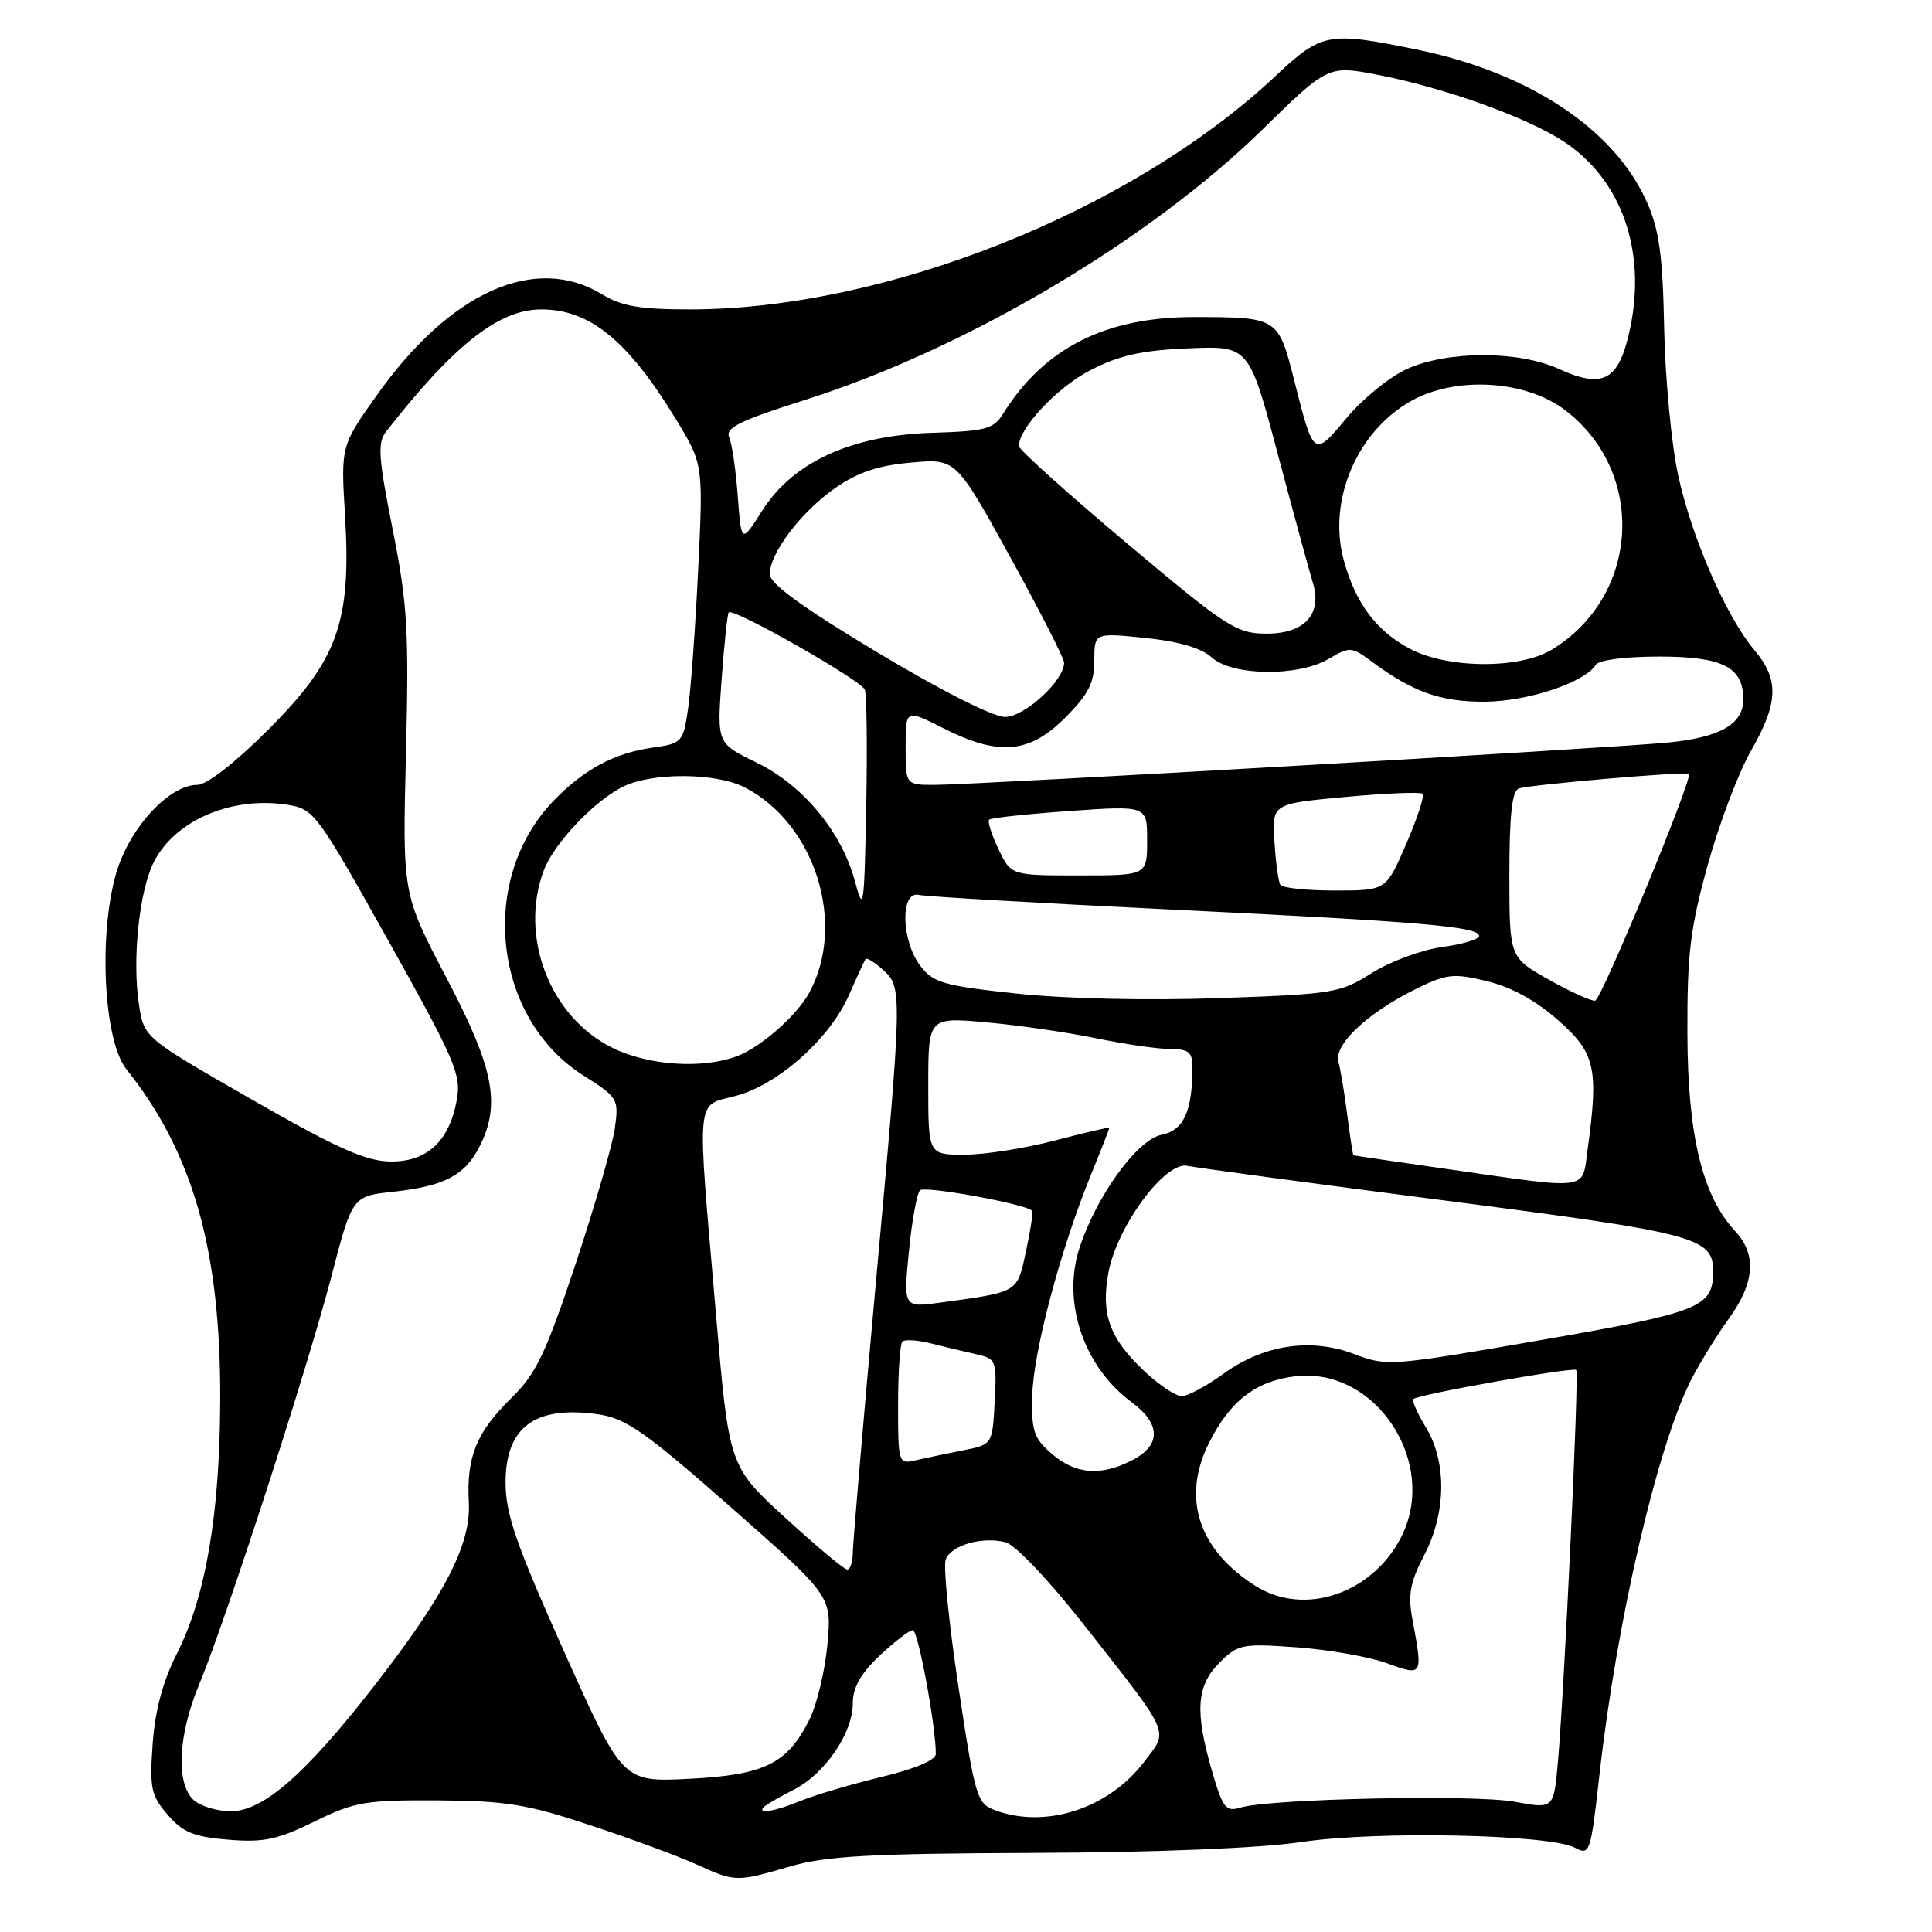 <?xml version="1.0" encoding="UTF-8" standalone="no"?>
<!DOCTYPE svg PUBLIC "-//W3C//DTD SVG 1.1//EN" "http://www.w3.org/Graphics/SVG/1.1/DTD/svg11.dtd" >
<svg xmlns="http://www.w3.org/2000/svg" xmlns:xlink="http://www.w3.org/1999/xlink" version="1.1" viewBox="0 0 256 256">
 <g >
 <path fill="currentColor"
d=" M 104.70 247.31 C 109.45 245.93 115.31 245.60 137.00 245.52 C 153.38 245.45 166.94 244.90 172.50 244.07 C 182.59 242.58 205.38 243.06 208.70 244.84 C 210.66 245.89 210.78 245.52 211.93 235.21 C 214.21 214.83 219.60 191.63 224.10 182.80 C 225.24 180.58 227.48 176.94 229.08 174.73 C 232.52 169.99 232.79 166.23 229.94 163.16 C 225.57 158.48 223.63 150.46 223.59 137.00 C 223.55 126.36 223.96 123.02 226.29 114.59 C 227.80 109.14 230.38 102.33 232.02 99.47 C 235.66 93.11 235.76 90.06 232.49 86.17 C 228.72 81.69 224.15 71.22 222.35 62.91 C 221.47 58.83 220.64 50.08 220.51 43.45 C 220.32 33.87 219.86 30.47 218.23 26.80 C 213.96 17.14 202.65 9.63 187.79 6.58 C 176.00 4.16 175.15 4.32 169.05 10.04 C 149.92 28.00 117.33 41.00 91.41 41.00 C 84.81 41.00 82.36 40.58 79.77 39.00 C 70.94 33.62 59.68 38.64 49.99 52.29 C 45.16 59.08 45.16 59.08 45.72 68.32 C 46.56 82.47 44.77 87.46 35.53 96.70 C 31.14 101.08 27.40 104.00 26.15 104.00 C 22.39 104.00 17.14 109.72 15.40 115.69 C 13.02 123.90 13.74 137.91 16.75 141.68 C 25.58 152.75 29.24 165.64 29.18 185.50 C 29.13 200.65 27.26 211.58 23.42 219.15 C 21.59 222.76 20.55 226.63 20.23 231.05 C 19.81 236.94 20.01 237.90 22.21 240.46 C 24.22 242.80 25.66 243.39 30.24 243.77 C 34.92 244.16 36.75 243.77 41.66 241.37 C 47.00 238.75 48.40 238.51 58.00 238.56 C 67.05 238.62 69.84 239.07 78.23 241.86 C 83.59 243.63 89.89 245.96 92.23 247.02 C 97.46 249.39 97.54 249.40 104.70 247.31 Z  M 131.91 239.89 C 129.44 238.98 129.22 238.28 127.01 223.58 C 125.74 215.14 124.97 207.51 125.31 206.64 C 126.04 204.74 130.14 203.56 133.25 204.36 C 134.53 204.69 139.00 209.40 143.65 215.32 C 155.36 230.25 154.89 229.15 151.55 233.52 C 146.88 239.64 138.58 242.34 131.91 239.89 Z  M 25.57 238.43 C 23.29 236.15 23.63 229.83 26.38 223.22 C 29.90 214.77 40.72 181.40 43.91 169.15 C 46.68 158.50 46.68 158.50 52.12 157.91 C 58.85 157.17 61.55 155.77 63.49 152.02 C 66.40 146.39 65.48 141.59 59.16 129.57 C 53.33 118.46 53.33 118.46 53.79 99.90 C 54.20 83.52 53.99 80.02 52.03 70.14 C 50.14 60.67 50.01 58.68 51.14 57.22 C 60.15 45.69 66.10 41.00 71.72 41.00 C 78.15 41.00 83.17 45.09 89.53 55.50 C 93.19 61.50 93.19 61.50 92.51 75.50 C 92.14 83.20 91.53 91.53 91.16 94.00 C 90.52 98.34 90.36 98.52 86.50 99.06 C 81.39 99.78 77.33 101.96 73.30 106.16 C 63.32 116.57 65.33 134.91 77.29 142.50 C 81.89 145.41 82.01 145.61 81.47 149.50 C 81.16 151.70 78.82 159.79 76.27 167.48 C 72.32 179.34 71.04 182.02 67.80 185.20 C 63.13 189.77 61.80 193.03 62.12 199.07 C 62.42 204.66 58.95 211.37 49.50 223.50 C 40.46 235.12 34.86 240.00 30.59 240.00 C 28.70 240.00 26.44 239.29 25.57 238.43 Z  M 101.25 239.41 C 101.58 239.09 103.33 238.08 105.15 237.16 C 109.27 235.09 113.00 229.66 113.00 225.72 C 113.00 223.59 114.03 221.77 116.57 219.37 C 118.54 217.52 120.51 216.00 120.95 216.00 C 121.65 216.00 124.00 228.65 124.00 232.41 C 124.00 233.22 121.22 234.40 116.75 235.47 C 112.76 236.43 107.98 237.85 106.13 238.61 C 102.65 240.04 100.22 240.44 101.25 239.41 Z  M 160.60 234.69 C 158.30 226.78 158.53 223.38 161.59 220.32 C 164.05 217.86 164.58 217.76 171.84 218.28 C 176.05 218.59 181.41 219.53 183.75 220.38 C 188.57 222.12 188.56 222.13 187.14 214.50 C 186.55 211.30 186.86 209.62 188.70 206.10 C 191.64 200.48 191.73 193.71 188.94 189.14 C 187.81 187.29 187.07 185.60 187.29 185.38 C 187.88 184.78 208.44 181.12 208.86 181.53 C 209.26 181.93 207.29 223.87 206.42 233.60 C 205.87 239.70 205.87 239.70 200.69 238.74 C 195.36 237.76 168.20 238.34 164.35 239.52 C 162.43 240.11 162.02 239.57 160.60 234.69 Z  M 74.74 218.83 C 68.34 204.52 66.99 200.61 66.99 196.40 C 67.00 189.03 70.96 186.17 79.41 187.43 C 82.98 187.97 85.65 189.85 96.92 199.78 C 110.22 211.50 110.22 211.50 109.64 217.87 C 109.32 221.37 108.25 225.84 107.28 227.80 C 104.33 233.71 101.38 235.18 91.35 235.70 C 82.50 236.15 82.50 236.15 74.74 218.83 Z  M 166.41 210.17 C 158.80 205.38 156.54 198.49 160.19 191.21 C 162.98 185.64 166.37 183.01 171.59 182.37 C 182.33 181.06 190.74 193.92 185.60 203.80 C 181.73 211.22 172.80 214.19 166.41 210.17 Z  M 104.05 201.11 C 96.59 194.28 96.59 194.28 94.85 173.89 C 92.32 144.47 92.12 146.65 97.53 145.20 C 103.16 143.70 110.02 137.56 112.53 131.77 C 113.56 129.42 114.53 127.32 114.69 127.09 C 114.85 126.86 115.89 127.50 116.99 128.49 C 119.60 130.85 119.59 131.19 116.00 170.58 C 114.36 188.69 113.01 204.51 113.00 205.75 C 113.00 206.99 112.66 207.98 112.25 207.97 C 111.84 207.95 108.15 204.86 104.05 201.11 Z  M 139.38 192.65 C 136.98 190.58 136.66 189.63 136.78 184.89 C 136.93 179.07 140.49 165.68 144.50 155.80 C 145.88 152.42 147.00 149.56 147.00 149.44 C 147.00 149.32 143.77 150.08 139.82 151.11 C 135.87 152.15 130.47 153.00 127.82 153.00 C 123.00 153.00 123.00 153.00 123.00 143.88 C 123.00 134.77 123.00 134.77 130.75 135.47 C 135.01 135.86 141.57 136.81 145.32 137.59 C 149.06 138.36 153.45 139.00 155.07 139.00 C 157.49 139.00 158.00 139.41 158.00 141.38 C 158.00 147.26 156.85 149.78 153.90 150.37 C 150.69 151.01 145.28 158.47 143.04 165.35 C 140.69 172.53 143.58 181.10 149.94 185.79 C 153.83 188.67 153.87 191.50 150.05 193.47 C 145.88 195.63 142.54 195.37 139.38 192.65 Z  M 119.00 186.19 C 119.00 181.87 119.26 178.08 119.57 177.77 C 119.88 177.45 121.57 177.56 123.32 178.00 C 125.07 178.44 127.76 179.09 129.30 179.43 C 132.01 180.04 132.09 180.24 131.80 185.74 C 131.50 191.42 131.50 191.42 127.50 192.20 C 125.30 192.64 122.49 193.23 121.25 193.51 C 119.06 194.02 119.00 193.82 119.00 186.19 Z  M 151.61 181.67 C 147.00 177.32 145.85 174.13 146.88 168.59 C 148.03 162.45 154.41 153.84 157.33 154.48 C 158.53 154.73 173.90 156.81 191.50 159.08 C 224.83 163.39 227.00 163.96 227.00 168.46 C 227.00 173.23 225.37 173.88 204.17 177.57 C 184.34 181.02 183.74 181.07 179.47 179.43 C 173.70 177.23 167.44 178.17 162.09 182.05 C 159.85 183.67 157.37 185.00 156.58 185.00 C 155.79 185.00 153.55 183.50 151.61 181.67 Z  M 120.43 165.88 C 120.82 161.82 121.49 158.15 121.90 157.72 C 122.52 157.09 135.85 159.52 136.77 160.43 C 136.92 160.58 136.55 162.99 135.95 165.79 C 134.76 171.34 135.05 171.16 124.61 172.60 C 119.71 173.27 119.71 173.27 120.43 165.88 Z  M 192.00 154.94 C 185.12 153.96 179.43 153.12 179.34 153.08 C 179.26 153.03 178.89 150.64 178.52 147.75 C 178.16 144.86 177.63 141.70 177.35 140.72 C 176.71 138.47 181.09 134.30 187.38 131.16 C 191.67 129.03 192.51 128.92 197.00 130.00 C 200.21 130.77 203.51 132.57 206.46 135.18 C 211.39 139.52 211.85 141.52 210.36 152.36 C 209.62 157.81 210.83 157.64 192.00 154.94 Z  M 33.30 145.65 C 19.09 137.50 19.09 137.50 18.42 133.14 C 17.49 127.15 18.45 117.96 20.41 114.17 C 23.26 108.66 30.73 105.48 38.11 106.64 C 41.60 107.19 42.01 107.75 51.46 124.65 C 60.37 140.59 61.15 142.41 60.52 145.80 C 59.50 151.31 56.51 154.02 51.58 153.90 C 48.40 153.83 44.35 152.00 33.30 145.65 Z  M 81.12 138.83 C 72.86 134.74 68.75 124.09 72.06 115.32 C 73.37 111.84 78.53 106.33 82.36 104.33 C 86.18 102.33 94.83 102.34 98.71 104.35 C 108.01 109.16 112.18 122.41 107.24 131.52 C 105.61 134.54 100.83 138.75 97.68 139.94 C 93.08 141.68 85.90 141.20 81.12 138.83 Z  M 134.69 131.65 C 125.05 130.62 123.67 130.22 121.96 128.00 C 119.41 124.67 119.26 118.02 121.75 118.58 C 122.71 118.80 137.68 119.67 155.00 120.51 C 188.41 122.13 196.00 122.78 196.00 124.03 C 196.00 124.46 193.78 125.12 191.06 125.49 C 188.34 125.87 184.16 127.42 181.76 128.94 C 177.59 131.58 176.69 131.73 161.45 132.26 C 152.02 132.59 141.08 132.34 134.69 131.65 Z  M 205.25 129.82 C 200.00 126.87 200.00 126.87 200.00 115.91 C 200.00 108.04 200.35 104.81 201.25 104.48 C 202.64 103.98 223.33 102.19 223.79 102.54 C 224.39 102.98 212.22 132.42 211.37 132.59 C 210.89 132.69 208.14 131.44 205.25 129.82 Z  M 113.29 116.80 C 111.54 110.23 106.40 104.02 100.22 101.03 C 95.00 98.50 95.00 98.50 95.62 90.00 C 95.96 85.33 96.39 81.34 96.56 81.14 C 97.14 80.49 114.12 90.14 114.59 91.38 C 114.85 92.05 114.93 99.06 114.78 106.97 C 114.52 120.34 114.41 121.03 113.29 116.80 Z  M 169.65 117.24 C 169.39 116.82 169.04 114.24 168.87 111.49 C 168.55 106.50 168.55 106.50 178.29 105.60 C 183.65 105.10 188.25 104.92 188.51 105.18 C 188.78 105.45 187.80 108.44 186.33 111.83 C 183.67 118.00 183.67 118.00 176.90 118.00 C 173.17 118.00 169.91 117.66 169.65 117.24 Z  M 132.30 112.51 C 131.39 110.59 130.83 108.84 131.07 108.61 C 131.31 108.37 136.11 107.86 141.75 107.46 C 152.00 106.74 152.00 106.74 152.00 111.37 C 152.00 116.00 152.00 116.00 142.98 116.00 C 133.97 116.00 133.97 116.00 132.30 112.51 Z  M 120.00 98.98 C 120.00 93.97 120.00 93.97 124.97 96.48 C 132.32 100.21 136.37 99.87 141.12 95.12 C 144.23 92.01 145.00 90.50 145.00 87.54 C 145.00 83.84 145.00 83.84 151.75 84.53 C 156.21 84.99 159.20 85.87 160.56 87.11 C 163.27 89.58 172.03 89.69 176.07 87.30 C 178.83 85.67 179.08 85.68 181.73 87.64 C 187.22 91.70 190.87 93.00 196.70 92.98 C 202.39 92.96 209.99 90.44 211.44 88.10 C 211.84 87.45 215.30 87.00 219.90 87.00 C 228.26 87.00 231.00 88.40 231.00 92.67 C 231.00 95.96 227.91 97.72 221.00 98.39 C 213.09 99.16 129.21 104.00 123.84 104.00 C 120.00 104.00 120.00 104.00 120.00 98.98 Z  M 116.25 86.44 C 106.37 80.51 102.00 77.34 102.00 76.09 C 102.00 73.30 106.11 67.87 110.61 64.71 C 113.60 62.61 116.29 61.69 120.68 61.30 C 126.66 60.75 126.66 60.75 133.83 73.76 C 137.77 80.92 141.00 87.24 141.00 87.81 C 141.00 90.19 135.76 95.00 133.16 95.00 C 131.60 95.00 124.60 91.46 116.25 86.44 Z  M 186.83 85.97 C 182.36 83.61 179.58 79.88 178.04 74.16 C 175.92 66.28 179.80 57.17 186.99 53.13 C 192.89 49.81 202.16 50.36 207.39 54.35 C 218.19 62.59 217.29 78.98 205.63 86.08 C 201.38 88.67 191.84 88.62 186.83 85.97 Z  M 149.25 71.93 C 141.41 65.33 135.00 59.57 135.00 59.11 C 135.00 56.73 140.11 51.30 144.47 49.06 C 148.31 47.08 151.28 46.42 157.47 46.16 C 165.50 45.82 165.50 45.82 169.31 60.16 C 171.41 68.05 173.50 75.71 173.95 77.19 C 175.25 81.40 172.84 84.01 167.69 83.96 C 163.81 83.93 162.43 83.02 149.25 71.93 Z  M 97.76 65.76 C 97.51 62.32 96.99 58.80 96.62 57.95 C 96.07 56.70 98.01 55.74 106.59 53.02 C 127.90 46.27 152.20 31.91 167.25 17.19 C 176.00 8.63 176.00 8.63 182.75 9.95 C 191.57 11.68 202.43 15.59 207.26 18.79 C 214.83 23.80 218.15 33.14 216.02 43.41 C 214.56 50.42 212.52 51.60 206.53 48.88 C 201.18 46.44 191.79 46.46 186.39 48.91 C 184.14 49.93 180.55 52.85 178.43 55.39 C 174.06 60.62 174.08 60.65 171.47 50.32 C 169.38 42.08 169.31 42.03 158.29 42.01 C 146.51 41.99 138.36 46.10 132.93 54.80 C 131.66 56.85 130.63 57.13 123.50 57.35 C 112.84 57.68 105.08 61.23 101.02 67.63 C 98.23 72.02 98.23 72.02 97.76 65.76 Z "/>
</g>
</svg>